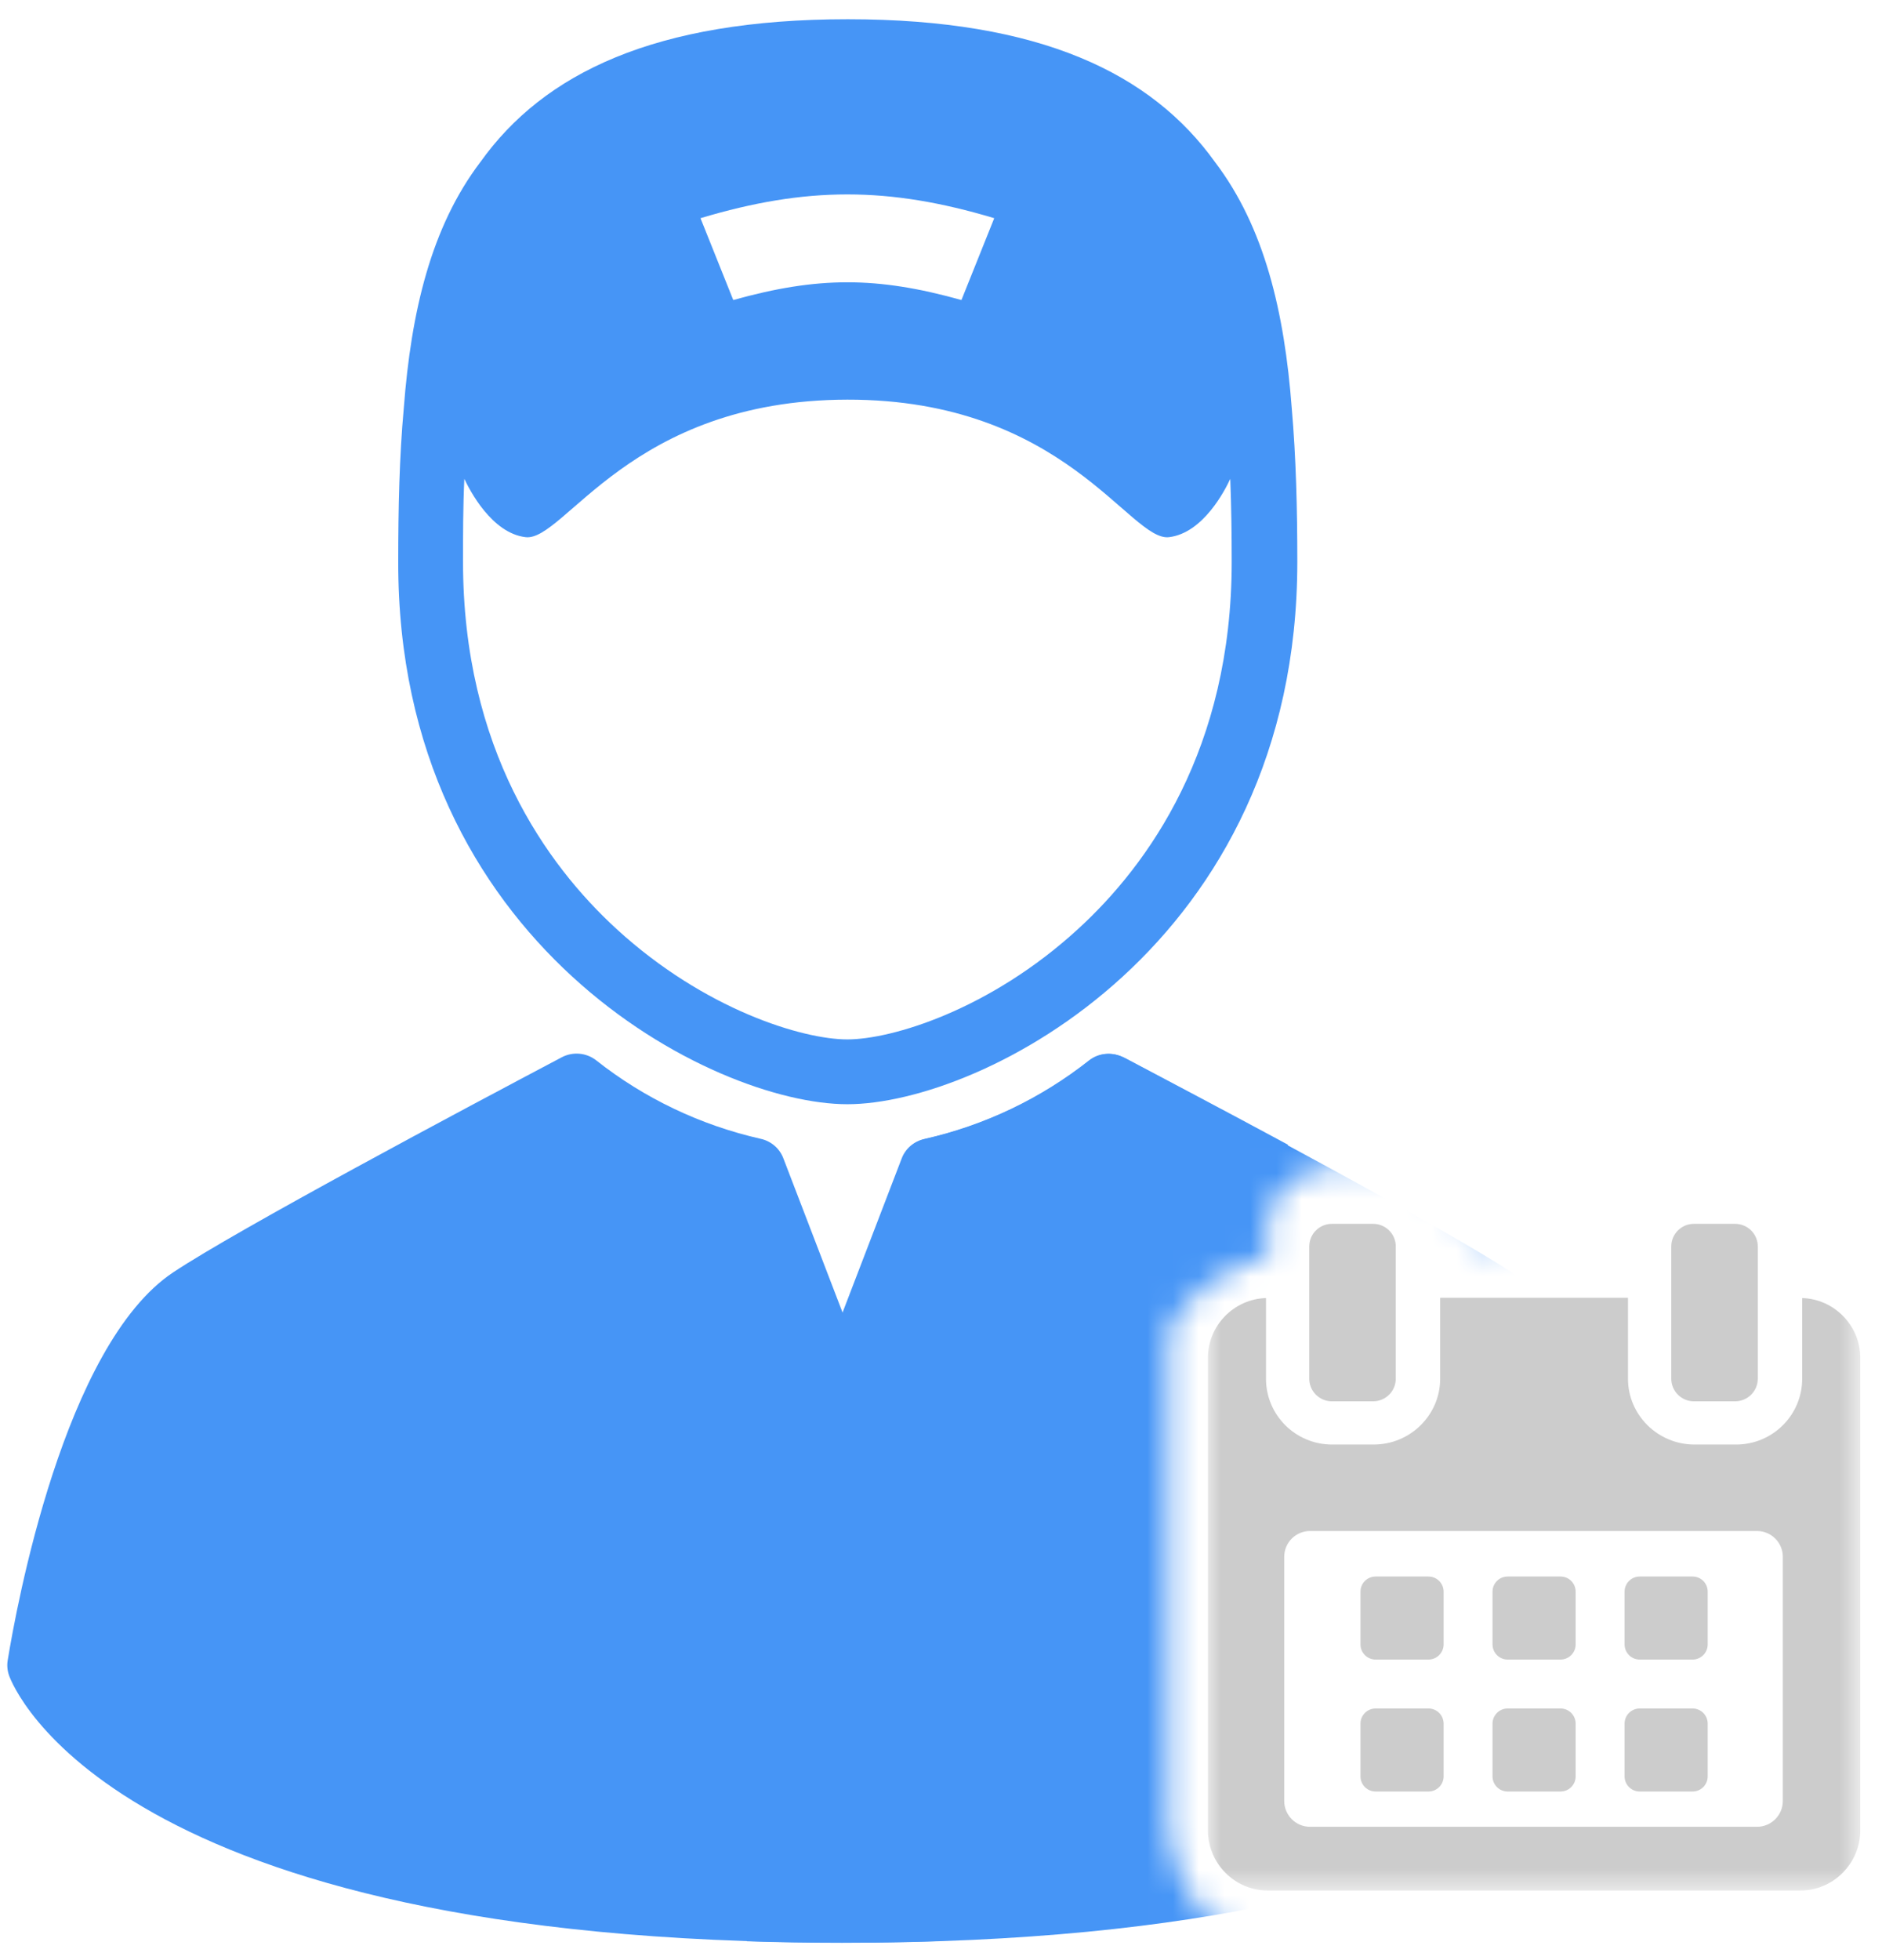 <?xml version="1.0" encoding="UTF-8" standalone="no"?>
<svg width="73px" height="76px" viewBox="0 0 73 76" version="1.1" xmlns="http://www.w3.org/2000/svg" xmlns:xlink="http://www.w3.org/1999/xlink">
    <!-- Generator: sketchtool 42 (36781) - http://www.bohemiancoding.com/sketch -->
    <title>B73256F5-CC0D-4F4B-B39E-00CA31CB575C</title>
    <desc>Created with sketchtool.</desc>
    <defs>
        <polygon id="path-1" points="25.3 0.597 0 0.597 0 27.367 25.3 27.367"></polygon>
        <path d="M13.74,38.139 C13.74,39.594 16.487,5.007 15.03,5.007 L39.79,0.287 C38.333,0.287 57.93,6.462 57.93,5.007 C57.93,5.007 60.704,52.792 60.704,52.78 C60.704,52.768 63.048,50.564 63.048,50.564 L59.128,51.236 C59.128,49.989 57.931,49.189 56.475,49.189 L54.811,49.189 C53.354,49.189 52.173,50.532 52.173,51.236 L52.173,52.78 C50.9,52.818 48.32,54.627 48.32,55.921 L48.32,74.789 C48.32,76.107 49.389,78.703 50.708,78.703 C50.708,78.703 50.708,79.91 50.708,80.513 C52.025,80.681 23.494,84.519 23.494,83.203 L0.631,71.95 C0.631,70.657 1.904,49.227 0.631,49.189 L13.74,38.139 Z" id="path-3"></path>
    </defs>
    <g id="Page-1" stroke="none" stroke-width="1" fill="none" fill-rule="evenodd">
        <g id="16---Add-Ons" transform="translate(-698, -201)">
            <g id="Group-6-Copy" transform="translate(610, 161)">
                <g id="control-agent-schedule" transform="translate(85, 36)">
                    <g id="Page-1" transform="translate(49.854, 49.946)">
                        <path d="M9.141,15.776 C9.141,15.453 8.878,15.19 8.553,15.19 L6.504,15.19 C6.18,15.19 5.917,15.453 5.917,15.776 L5.917,17.824 C5.917,18.148 6.18,18.411 6.504,18.411 L8.553,18.411 C8.878,18.411 9.141,18.148 9.141,17.824 L9.141,15.776 Z" id="Fill-1" fill="#CCCCCC"></path>
                        <path d="M14.263,15.776 C14.263,15.453 14,15.19 13.676,15.19 L11.626,15.19 C11.302,15.19 11.039,15.453 11.039,15.776 L11.039,17.824 C11.039,18.148 11.302,18.411 11.626,18.411 L13.676,18.411 C14,18.411 14.263,18.148 14.263,17.824 L14.263,15.776 Z" id="Fill-3" fill="#CCCCCC"></path>
                        <path d="M19.385,15.776 C19.385,15.453 19.122,15.19 18.798,15.19 L16.748,15.19 C16.424,15.19 16.161,15.453 16.161,15.776 L16.161,17.824 C16.161,18.148 16.424,18.411 16.748,18.411 L18.798,18.411 C19.122,18.411 19.385,18.148 19.385,17.824 L19.385,15.776 Z" id="Fill-5" fill="#CCCCCC"></path>
                        <path d="M9.141,20.895 C9.141,20.57 8.878,20.308 8.553,20.308 L6.504,20.308 C6.18,20.308 5.917,20.57 5.917,20.895 L5.917,22.942 C5.917,23.266 6.18,23.528 6.504,23.528 L8.553,23.528 C8.878,23.528 9.141,23.266 9.141,22.942 L9.141,20.895 Z" id="Fill-7" fill="#CCCCCC"></path>
                        <path d="M14.263,20.895 C14.263,20.57 14,20.308 13.676,20.308 L11.626,20.308 C11.302,20.308 11.039,20.57 11.039,20.895 L11.039,22.942 C11.039,23.266 11.302,23.528 11.626,23.528 L13.676,23.528 C14,23.528 14.263,23.266 14.263,22.942 L14.263,20.895 Z" id="Fill-9" fill="#CCCCCC"></path>
                        <path d="M19.385,20.895 C19.385,20.57 19.122,20.308 18.798,20.308 L16.748,20.308 C16.424,20.308 16.161,20.57 16.161,20.895 L16.161,22.942 C16.161,23.266 16.424,23.528 16.748,23.528 L18.798,23.528 C19.122,23.528 19.385,23.266 19.385,22.942 L19.385,20.895 Z" id="Fill-12" fill="#CCCCCC"></path>
                        <mask id="mask-2" fill="white">
                            <use xlink:href="#path-1"></use>
                        </mask>
                        <g id="Clip-15"></g>
                        <path d="M22.299,23.894 C22.299,24.447 21.85,24.896 21.296,24.896 L3.961,24.896 C3.408,24.896 2.959,24.447 2.959,23.894 L2.959,14.427 C2.959,13.874 3.407,13.425 3.961,13.425 L21.296,13.425 C21.85,13.425 22.299,13.874 22.299,14.427 L22.299,23.894 Z M23.05,4.392 L23.05,7.519 C23.05,8.933 21.902,10.072 20.487,10.072 L18.871,10.072 C17.456,10.072 16.293,8.933 16.293,7.519 L16.293,4.381 L9.008,4.381 L9.008,7.519 C9.008,8.933 7.845,10.072 6.431,10.072 L4.814,10.072 C3.4,10.072 2.252,8.933 2.252,7.519 L2.252,4.392 C1.016,4.429 0,5.451 0,6.708 L0,25.035 C0,26.315 1.038,27.367 2.319,27.367 L22.982,27.367 C24.261,27.367 25.302,26.313 25.302,25.035 L25.302,6.708 C25.302,5.451 24.286,4.429 23.05,4.392 L23.05,4.392 Z" id="Fill-14" fill="#CCCCCC" mask="url(#mask-2)"></path>
                        <path d="M4.809,8.396 L6.407,8.396 C6.893,8.396 7.286,8.003 7.286,7.518 L7.286,2.391 C7.286,1.906 6.893,1.514 6.407,1.514 L4.809,1.514 C4.323,1.514 3.93,1.906 3.93,2.391 L3.93,7.518 C3.93,8.003 4.323,8.396 4.809,8.396" id="Fill-18" fill="#CCCCCC" mask="url(#mask-2)"></path>
                        <path d="M20.449,8.396 C20.934,8.396 21.328,8.003 21.328,7.518 L21.328,2.391 C21.328,1.906 20.934,1.514 20.449,1.514 L18.85,1.514 C18.365,1.514 17.972,1.906 17.972,2.391 L17.972,7.518 C17.972,8.003 18.365,8.396 18.85,8.396 L20.449,8.396 Z" id="Fill-20" fill="#CCCCCC" mask="url(#mask-2)"></path>
                    </g>
                    <g id="Asset-1">
                        <mask id="mask-4" fill="white">
                            <use xlink:href="#path-3"></use>
                        </mask>
                        <g id="Mask" opacity="0.257"></g>
                        <g mask="url(#mask-4)">
                            <g transform="translate(3.068, 4.541)">
                                <g transform="translate(-0, 0)">
                                    <g id="Layer_2" transform="translate(-0, 0)" fill="#4695F6">
                                        <g id="Capa_1" transform="translate(-0, 0)">
                                            <path d="M32.8,42.28 C38.009,42.28 50.253,36.094 50.253,21.247 C50.253,19.176 50.202,17.178 50.037,15.288 C49.755,11.57 48.984,8.276 47.065,5.751 C44.604,2.314 40.297,0.205 32.817,0.205 C25.337,0.205 21.024,2.302 18.569,5.738 C16.648,8.263 15.878,11.559 15.595,15.279 C15.422,17.169 15.379,19.168 15.379,21.237 C15.346,36.085 27.591,42.28 32.8,42.28 L32.8,42.28 Z M38.497,7.92 L37.225,11.094 C33.942,10.177 31.658,10.177 28.374,11.094 L27.103,7.92 C31.207,6.691 34.391,6.691 38.497,7.92 L38.497,7.92 Z M17.943,18.029 C18.144,18.455 18.999,20.134 20.318,20.29 C21.829,20.469 24.361,14.97 32.798,14.957 C41.234,14.944 43.756,20.469 45.277,20.29 C46.601,20.132 47.453,18.462 47.652,18.029 C47.693,19.095 47.708,20.162 47.708,21.245 C47.708,28.498 44.47,32.994 41.748,35.486 C38.322,38.628 34.518,39.767 32.798,39.767 C31.077,39.767 27.274,38.626 23.848,35.486 C21.13,32.994 17.892,28.5 17.892,21.245 C17.892,20.17 17.892,19.093 17.943,18.029 L17.943,18.029 Z" id="Shape"></path>
                                            <path d="M28.901,74.74 C30.084,74.779 31.315,74.799 32.593,74.8 C60.9,74.8 64.788,64.867 64.939,64.444 C65.007,64.253 65.026,64.049 64.993,63.849 C64.665,61.833 62.813,51.629 58.577,48.809 C56.078,47.145 47.203,42.42 43.503,40.466 C43.075,40.24 42.552,40.285 42.171,40.582 C40.302,42.059 38.12,43.1 35.788,43.628 C35.385,43.716 35.055,43.998 34.909,44.378 L32.595,50.406 L30.279,44.372 L28.901,74.74 Z" id="Shape"></path>
                                            <path d="M49.897,43.854 C47.475,42.548 45.124,41.309 43.604,40.505 C43.105,40.24 42.583,40.285 42.201,40.582 C40.333,42.059 38.151,43.1 35.818,43.628 C35.416,43.716 35.085,43.998 34.939,44.378 L32.632,50.406 L30.315,44.372 C30.169,43.991 29.839,43.709 29.437,43.621 C27.104,43.093 24.922,42.052 23.053,40.575 C22.672,40.279 22.149,40.234 21.721,40.46 C18.021,42.414 9.147,47.136 6.647,48.802 C2.411,51.622 0.559,61.825 0.231,63.843 C0.198,64.042 0.217,64.247 0.285,64.438 C0.436,64.864 4.324,74.794 32.632,74.794 C33.912,74.794 35.143,74.774 36.323,74.734 C36.428,73.399 37.011,72.144 37.968,71.195 L44.77,64.474 C41.688,58.053 43.027,50.41 48.114,45.385 C48.672,44.835 49.268,44.323 49.897,43.854 Z" id="Shape"></path>
                                        </g>
                                    </g>
                                </g>
                            </g>
                        </g>
                    </g>
                </g>
            </g>
        </g>
    </g>
</svg>